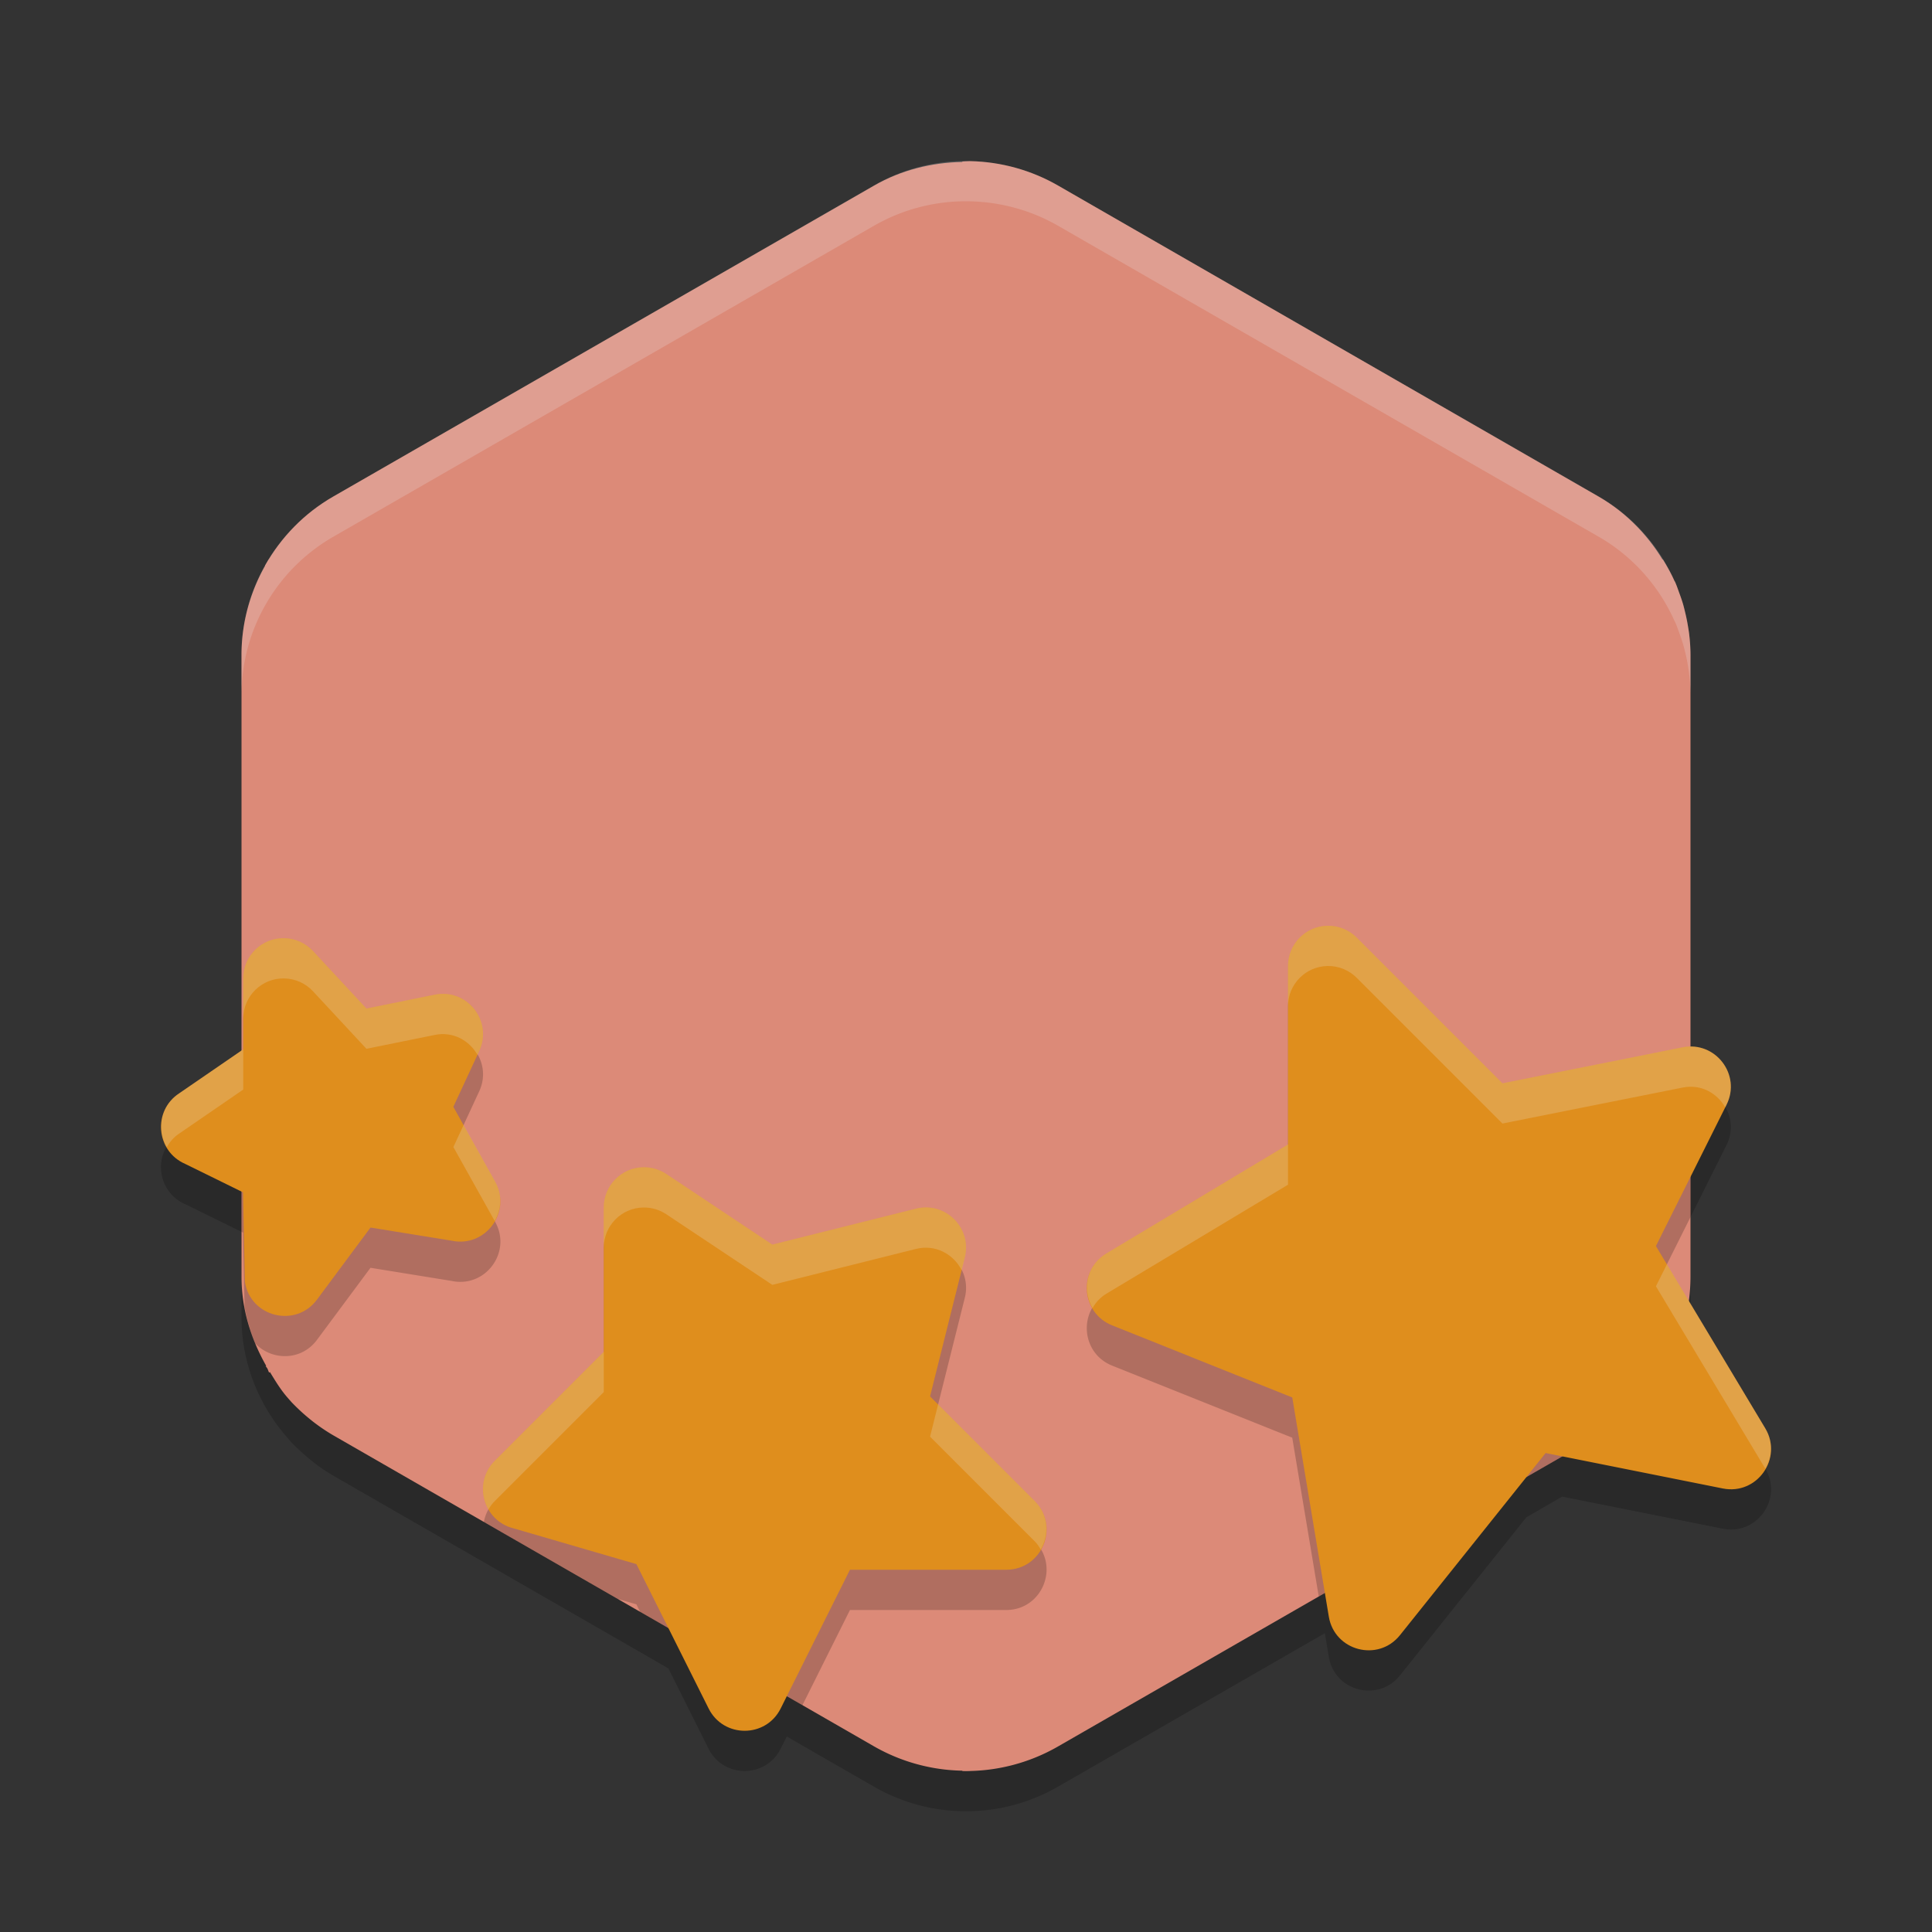 <svg xmlns="http://www.w3.org/2000/svg" width="48" height="48" version="1.1">
 <rect width="100%" height="100%" fill="#333333" stroke="none"/>
 <path style="opacity:0.2" d="M 24.107 5.002 C 23.27 4.982 22.443 5.19 21.717 5.607 L 8.283 13.334 C 6.87 14.146 6 15.648 6 17.273 L 6 27.1 L 4.457 28.16 C 3.786 28.594 3.87 29.601 4.604 29.918 L 6 30.604 L 6 32.727 C 6 33.855 6.427 34.917 7.156 35.736 A 4.566 4.548 0 0 0 7.242 35.836 C 7.317 35.915 7.396 35.99 7.477 36.064 A 4.566 4.548 0 0 0 7.633 36.201 C 7.707 36.263 7.781 36.325 7.859 36.383 A 4.566 4.548 0 0 0 8.283 36.664 L 16.607 41.451 L 17.605 43.447 C 17.974 44.184 19.026 44.184 19.395 43.447 L 19.547 43.143 L 21.717 44.391 A 4.566 4.548 0 0 0 26.283 44.391 L 32.916 40.576 L 33.014 41.164 C 33.155 42.018 34.241 42.301 34.781 41.625 L 37.924 37.695 L 38.814 37.182 L 42.805 37.98 C 43.655 38.149 44.302 37.23 43.857 36.486 L 41.959 33.32 A 4.566 4.548 0 0 0 42 32.727 L 42 30.238 L 42.895 28.447 C 43.236 27.765 42.718 27.006 42 27.01 L 42 17.273 A 4.566 4.548 0 0 0 41.963 16.732 C 41.956 16.675 41.947 16.618 41.938 16.561 A 4.566 4.548 0 0 0 41.869 16.219 C 41.851 16.141 41.831 16.065 41.809 15.988 A 4.566 4.548 0 0 0 41.723 15.736 C 41.691 15.649 41.662 15.56 41.625 15.475 A 4.566 4.548 0 0 0 41.609 15.439 L 41.607 15.441 C 41.222 14.571 40.571 13.825 39.717 13.334 L 26.283 5.607 C 25.621 5.227 24.872 5.02 24.107 5.002 z"/>
 <path style="fill:#dc8a78" d="m 24.078,4.004 c -0.056,8.882e-4 -0.112,0.007 -0.168,0.008 v 0.012 c -0.769,0.015 -1.523,0.202 -2.191,0.586 L 8.281,12.336 c -0.724,0.416 -1.3,1.013 -1.695,1.715 L 15,20 l 9,5 9,-5 8.398,-5.941 c -0.394,-0.702 -0.96,-1.306 -1.684,-1.723 L 26.285,4.609 c -0.663,-0.381 -1.411,-0.588 -2.176,-0.605 -0.006,-1.556e-4 -0.013,-1.54e-5 -0.02,0 -0.004,-7.94e-5 -0.008,6.96e-5 -0.012,0 z"/>
 <path style="fill:#dc8a78" d="M 6.68,13.898 C 6.246,14.603 6,15.419 6,16.273 v 15.453 c -4e-7,0.793 0.235,1.541 0.613,2.207 l -0.012,0.008 c 0.011,0.019 0.028,0.035 0.039,0.055 0.02,0.033 0.026,0.073 0.047,0.105 l 0.02,-0.012 c 0.137,0.225 0.273,0.451 0.449,0.648 a 4.566,4.548 0 0 0 0.086,0.098 c 0.075,0.079 0.154,0.156 0.234,0.23 a 4.566,4.548 0 0 0 0.156,0.137 c 0.074,0.062 0.148,0.122 0.227,0.18 a 4.566,4.548 0 0 0 0.426,0.281 l 13.434,7.727 a 4.566,4.548 0 0 0 2.371,0.602 L 24.047,34.422 24,24 15,18.75 Z"/>
 <path style="fill:#dc8a78" d="M 41.312,13.898 33,18.75 l -9,5.25 -0.047,10.422 -0.043,9.578 a 4.566,4.548 0 0 0 2.375,-0.609 l 13.434,-7.727 a 4.566,4.548 0 0 0 1.602,-1.559 h 0.004 a 4.566,4.548 0 0 0 0.02,-0.039 4.566,4.548 0 0 0 0.07,-0.117 h -0.004 A 4.566,4.548 0 0 0 42,31.727 v -15.453 a 4.566,4.548 0 0 0 -0.035,-0.539 c -0.007,-0.058 -0.018,-0.115 -0.027,-0.172 a 4.566,4.548 0 0 0 -0.07,-0.344 c -0.019,-0.078 -0.036,-0.154 -0.059,-0.23 A 4.566,4.548 0 0 0 41.723,14.738 C 41.691,14.651 41.662,14.562 41.625,14.477 a 4.566,4.548 0 0 0 -0.016,-0.035 h -0.004 C 41.522,14.253 41.42,14.074 41.312,13.898 Z"/>
 <path style="opacity:0.2;fill:#eff1f5" d="m 24.107,4.002 c -0.838,-0.02 -1.665,0.188 -2.391,0.605 L 8.283,12.334 C 6.87,13.146 6,14.648 6,16.273 v 1 C 6,15.648 6.87,14.146 8.283,13.334 L 21.717,5.607 c 0.726,-0.417 1.553,-0.626 2.391,-0.605 0.765,0.018 1.513,0.225 2.176,0.605 l 13.434,7.727 c 0.854,0.491 1.506,1.237 1.891,2.107 l 0.002,-0.002 a 4.566,4.548 0 0 1 0.016,0.035 c 0.037,0.086 0.066,0.174 0.098,0.262 a 4.566,4.548 0 0 1 0.086,0.252 c 0.023,0.076 0.042,0.153 0.061,0.23 a 4.566,4.548 0 0 1 0.068,0.342 c 0.009,0.057 0.018,0.114 0.025,0.172 A 4.566,4.548 0 0 1 42,17.274 v -1 a 4.566,4.548 0 0 0 -0.037,-0.541 c -0.007,-0.058 -0.016,-0.115 -0.025,-0.172 a 4.566,4.548 0 0 0 -0.068,-0.342 c -0.019,-0.078 -0.038,-0.154 -0.061,-0.23 A 4.566,4.548 0 0 0 41.723,14.736 C 41.691,14.649 41.662,14.56 41.625,14.475 a 4.566,4.548 0 0 0 -0.016,-0.035 l -0.002,0.002 C 41.222,13.571 40.571,12.825 39.717,12.334 L 26.283,4.607 c -0.663,-0.381 -1.411,-0.588 -2.176,-0.605 z"/>
 <path style="opacity:0.2" d="M 32.984 24 C 32.438 24.009 32 24.454 32 25 L 32 29.434 L 27.486 32.143 C 26.778 32.568 26.862 33.62 27.629 33.928 L 32.105 35.719 L 32.764 39.664 L 39.719 35.664 A 4.566 4.548 0 0 0 41.32 34.105 L 41.324 34.105 A 4.566 4.548 0 0 0 41.344 34.066 A 4.566 4.548 0 0 0 41.414 33.949 L 41.41 33.949 A 4.566 4.548 0 0 0 41.795 33.049 L 41.141 31.957 L 42 30.238 L 42 27.01 C 41.936 27.01 41.872 27.006 41.805 27.02 L 37.328 27.914 L 33.707 24.293 C 33.516 24.102 33.255 23.996 32.984 24 z M 7.066 24.309 C 6.505 24.295 6.043 24.747 6.043 25.309 L 6.043 27.07 L 6 27.1 L 6 30.604 L 6.039 30.623 L 6.076 32.469 C 6.134 32.781 6.221 33.086 6.342 33.377 C 6.739 33.799 7.476 33.826 7.875 33.289 L 9.205 31.498 L 11.219 31.824 C 12.06 32.005 12.722 31.111 12.303 30.359 L 11.264 28.498 L 11.906 27.113 C 12.253 26.365 11.596 25.542 10.789 25.715 L 9.104 26.057 L 7.775 24.627 C 7.592 24.43 7.336 24.315 7.066 24.309 z M 15.988 30 C 15.441 30.006 15 30.452 15 31 L 15 34.586 L 12.293 37.293 C 12.141 37.445 12.057 37.626 12.021 37.812 L 15.342 39.723 L 15.811 39.859 L 15.904 40.047 L 19.936 42.365 L 21.117 40 L 25 40 C 25.891 40 26.337 38.923 25.707 38.293 L 23.107 35.693 L 23.971 32.242 C 24.154 31.51 23.49 30.846 22.758 31.029 L 19.188 31.922 L 16.555 30.168 C 16.387 30.056 16.19 29.998 15.988 30 z"/>
 <path style="fill:#df8e1d" d="M 32.984,23 C 32.438,23.009 32,23.454 32,24 v 4.434 l -4.514,2.709 c -0.708,0.426 -0.624,1.477 0.143,1.785 l 4.477,1.791 0.908,5.445 c 0.142,0.854 1.227,1.137 1.768,0.461 l 3.619,-4.525 4.404,0.881 c 0.85,0.168 1.497,-0.75 1.053,-1.494 l -2.717,-4.529 1.754,-3.51 c 0.372,-0.744 -0.274,-1.59 -1.09,-1.428 l -4.477,0.895 -3.621,-3.621 C 33.516,23.102 33.255,22.996 32.984,23 Z"/>
 <path style="fill:#df8e1d" d="M 15.988,29 C 15.441,29.006 15,29.452 15,30 v 3.586 l -2.707,2.707 c -0.55,0.55 -0.29,1.489 0.465,1.678 l 3.053,0.889 1.795,3.588 c 0.369,0.737 1.421,0.737 1.789,0 L 21.117,39 H 25 c 0.891,-3.5e-4 1.337,-1.077 0.707,-1.707 l -2.6,-2.6 0.863,-3.451 C 24.154,30.51 23.49,29.846 22.758,30.029 L 19.188,30.922 16.555,29.168 C 16.387,29.056 16.19,28.998 15.988,29 Z"/>
 <path style="fill:#df8e1d" d="m 7.066,23.309 c -0.561,-0.013 -1.024,0.438 -1.023,1 v 1.762 L 4.457,27.16 c -0.671,0.434 -0.587,1.441 0.146,1.758 l 1.435,0.705 0.046,2.223 c 0.136,0.877 1.262,1.156 1.791,0.443 l 1.33,-1.791 2.013,0.326 c 0.841,0.181 1.503,-0.714 1.084,-1.465 l -1.039,-1.861 0.643,-1.385 c 0.347,-0.749 -0.311,-1.572 -1.117,-1.398 L 9.103,25.057 7.775,23.627 C 7.591,23.43 7.336,23.315 7.066,23.309 Z"/>
 <path style="opacity:0.2;fill:#eff1f5" d="M 32.984 23 C 32.438 23.009 32 23.454 32 24 L 32 25 C 32 24.454 32.438 24.009 32.984 24 C 33.255 23.996 33.516 24.102 33.707 24.293 L 37.328 27.914 L 41.805 27.02 C 42.264 26.928 42.663 27.161 42.863 27.512 L 42.895 27.447 C 43.266 26.703 42.62 25.857 41.805 26.02 L 37.328 26.914 L 33.707 23.293 C 33.516 23.102 33.255 22.996 32.984 23 z M 7.066 23.309 C 6.505 23.295 6.043 23.747 6.043 24.309 L 6.043 25.309 C 6.043 24.747 6.505 24.295 7.066 24.309 C 7.336 24.315 7.592 24.43 7.775 24.627 L 9.104 26.057 L 10.789 25.715 C 11.254 25.615 11.661 25.851 11.863 26.207 L 11.906 26.113 C 12.253 25.365 11.596 24.542 10.789 24.715 L 9.104 25.057 L 7.775 23.627 C 7.592 23.43 7.336 23.315 7.066 23.309 z M 6.043 26.07 L 4.457 27.16 C 3.979 27.469 3.892 28.066 4.143 28.5 C 4.218 28.371 4.317 28.251 4.457 28.16 L 6.043 27.07 L 6.043 26.07 z M 11.518 27.951 L 11.264 28.498 L 12.291 30.336 C 12.453 30.052 12.489 29.694 12.303 29.359 L 11.518 27.951 z M 32 28.434 L 27.486 31.143 C 26.985 31.444 26.889 32.055 27.143 32.498 C 27.223 32.361 27.333 32.235 27.486 32.143 L 32 29.434 L 32 28.434 z M 15.988 29 C 15.441 29.006 15 29.452 15 30 L 15 31 C 15 30.452 15.441 30.006 15.988 30 C 16.19 29.998 16.387 30.056 16.555 30.168 L 19.188 31.922 L 22.758 31.029 C 23.244 30.908 23.694 31.162 23.893 31.559 L 23.971 31.242 C 24.154 30.51 23.49 29.846 22.758 30.029 L 19.188 30.922 L 16.555 29.168 C 16.387 29.056 16.19 28.998 15.988 29 z M 41.414 31.412 L 41.141 31.957 L 43.857 36.486 C 43.859 36.488 43.858 36.49 43.859 36.492 C 44.028 36.2 44.061 35.827 43.857 35.486 L 41.414 31.412 z M 15 33.586 L 12.293 36.293 C 11.949 36.637 11.923 37.132 12.135 37.502 C 12.178 37.428 12.228 37.358 12.293 37.293 L 15 34.586 L 15 33.586 z M 23.307 34.893 L 23.107 35.693 L 25.707 38.293 C 25.77 38.356 25.815 38.426 25.857 38.496 C 26.067 38.131 26.059 37.645 25.707 37.293 L 23.307 34.893 z"/>
</svg>
